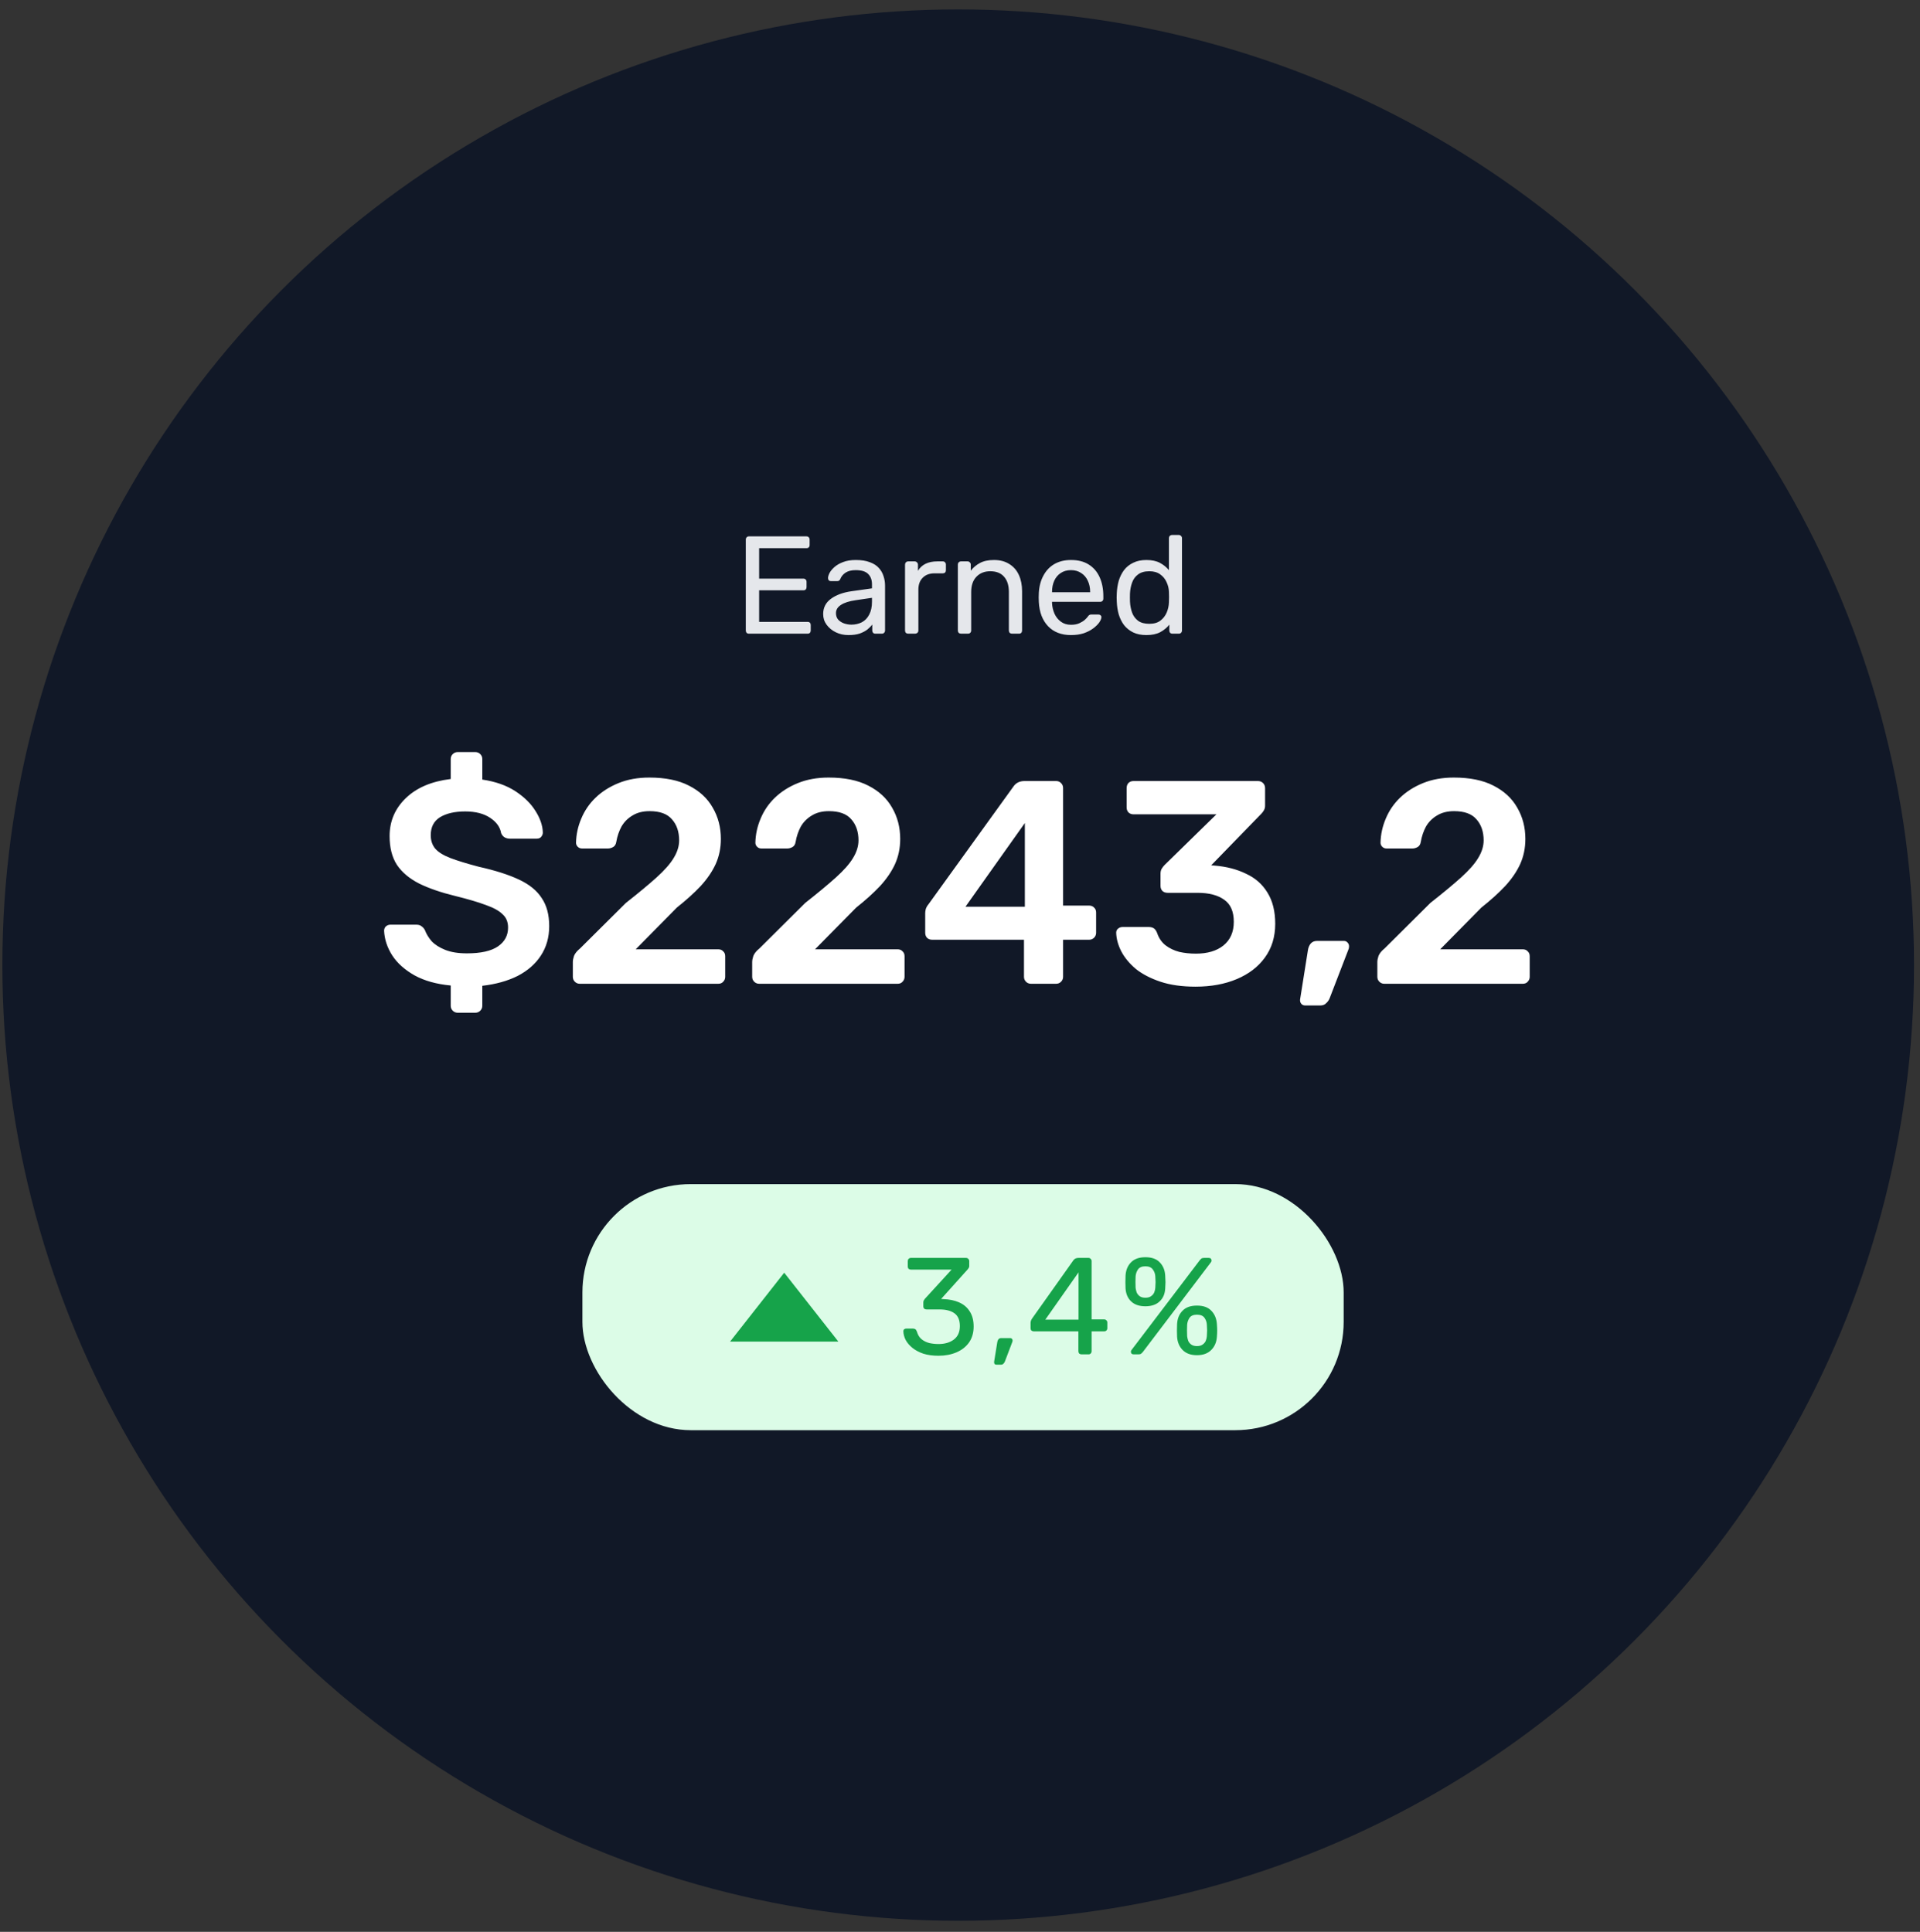 <svg width="158" height="159" viewBox="0 0 158 159" fill="none" xmlns="http://www.w3.org/2000/svg">
<rect x="0" y="0" width="158" height="159" fill="#333333" stroke="none"/>
<circle cx="78.851" cy="79.432" r="78.657" fill="#111827"/>
<rect width="83.049" height="64.682" transform="translate(37.726 47.091)" fill="#111827"/>
<path d="M61.636 52.154C61.552 52.154 61.487 52.131 61.442 52.086C61.396 52.032 61.373 51.967 61.373 51.891V44.42C61.373 44.336 61.396 44.271 61.442 44.225C61.487 44.172 61.552 44.145 61.636 44.145H66.362C66.446 44.145 66.51 44.172 66.556 44.225C66.602 44.271 66.625 44.336 66.625 44.42V44.854C66.625 44.938 66.602 45.003 66.556 45.049C66.51 45.095 66.446 45.118 66.362 45.118H62.471V47.623H66.11C66.194 47.623 66.259 47.65 66.305 47.703C66.35 47.749 66.373 47.814 66.373 47.898V48.321C66.373 48.398 66.35 48.462 66.305 48.516C66.259 48.562 66.194 48.584 66.11 48.584H62.471V51.182H66.453C66.537 51.182 66.602 51.205 66.648 51.25C66.694 51.296 66.716 51.361 66.716 51.445V51.891C66.716 51.967 66.694 52.032 66.648 52.086C66.602 52.131 66.537 52.154 66.453 52.154H61.636ZM69.822 52.269C69.441 52.269 69.094 52.192 68.781 52.04C68.468 51.887 68.217 51.681 68.026 51.422C67.835 51.163 67.74 50.869 67.74 50.541C67.74 50.015 67.953 49.595 68.381 49.282C68.808 48.97 69.365 48.764 70.051 48.664L71.756 48.424V48.092C71.756 47.726 71.649 47.44 71.436 47.234C71.23 47.028 70.89 46.925 70.417 46.925C70.074 46.925 69.796 46.994 69.582 47.131C69.376 47.269 69.231 47.444 69.147 47.658C69.101 47.772 69.021 47.829 68.907 47.829H68.392C68.308 47.829 68.243 47.806 68.198 47.761C68.159 47.707 68.14 47.646 68.14 47.578C68.14 47.463 68.182 47.322 68.266 47.154C68.358 46.986 68.495 46.822 68.678 46.662C68.861 46.502 69.094 46.368 69.376 46.262C69.666 46.147 70.017 46.09 70.429 46.09C70.886 46.09 71.272 46.151 71.584 46.273C71.897 46.388 72.141 46.544 72.317 46.742C72.5 46.941 72.629 47.166 72.706 47.417C72.79 47.669 72.832 47.925 72.832 48.184V51.891C72.832 51.967 72.805 52.032 72.751 52.086C72.706 52.131 72.645 52.154 72.568 52.154H72.042C71.958 52.154 71.893 52.131 71.847 52.086C71.802 52.032 71.779 51.967 71.779 51.891V51.399C71.68 51.536 71.546 51.674 71.378 51.811C71.21 51.941 71.001 52.051 70.749 52.143C70.497 52.227 70.188 52.269 69.822 52.269ZM70.062 51.411C70.375 51.411 70.661 51.346 70.921 51.216C71.18 51.079 71.382 50.869 71.527 50.587C71.68 50.304 71.756 49.95 71.756 49.523V49.202L70.429 49.397C69.887 49.473 69.479 49.603 69.204 49.786C68.93 49.961 68.793 50.186 68.793 50.461C68.793 50.675 68.853 50.854 68.976 50.999C69.105 51.136 69.265 51.239 69.456 51.308C69.654 51.376 69.857 51.411 70.062 51.411ZM74.74 52.154C74.663 52.154 74.598 52.131 74.545 52.086C74.499 52.032 74.476 51.967 74.476 51.891V46.479C74.476 46.403 74.499 46.338 74.545 46.285C74.598 46.231 74.663 46.205 74.74 46.205H75.266C75.342 46.205 75.407 46.231 75.46 46.285C75.514 46.338 75.54 46.403 75.54 46.479V46.983C75.693 46.723 75.903 46.529 76.17 46.399C76.437 46.269 76.757 46.205 77.131 46.205H77.588C77.665 46.205 77.726 46.231 77.772 46.285C77.817 46.33 77.84 46.391 77.84 46.468V46.937C77.84 47.013 77.817 47.074 77.772 47.12C77.726 47.166 77.665 47.188 77.588 47.188H76.902C76.49 47.188 76.166 47.311 75.929 47.555C75.693 47.791 75.575 48.115 75.575 48.527V51.891C75.575 51.967 75.548 52.032 75.495 52.086C75.441 52.131 75.376 52.154 75.3 52.154H74.74ZM79.086 52.154C79.01 52.154 78.945 52.131 78.891 52.086C78.846 52.032 78.823 51.967 78.823 51.891V46.468C78.823 46.391 78.846 46.33 78.891 46.285C78.945 46.231 79.01 46.205 79.086 46.205H79.624C79.7 46.205 79.761 46.231 79.807 46.285C79.86 46.33 79.887 46.391 79.887 46.468V46.971C80.085 46.712 80.333 46.502 80.631 46.342C80.936 46.174 81.325 46.09 81.798 46.09C82.294 46.09 82.713 46.201 83.056 46.422C83.407 46.636 83.67 46.937 83.846 47.326C84.021 47.707 84.109 48.154 84.109 48.664V51.891C84.109 51.967 84.086 52.032 84.04 52.086C83.995 52.131 83.934 52.154 83.857 52.154H83.285C83.209 52.154 83.144 52.131 83.091 52.086C83.045 52.032 83.022 51.967 83.022 51.891V48.722C83.022 48.188 82.892 47.772 82.633 47.475C82.374 47.169 81.992 47.017 81.489 47.017C81.016 47.017 80.635 47.169 80.345 47.475C80.062 47.772 79.921 48.188 79.921 48.722V51.891C79.921 51.967 79.895 52.032 79.841 52.086C79.796 52.131 79.734 52.154 79.658 52.154H79.086ZM88.13 52.269C87.345 52.269 86.719 52.028 86.254 51.548C85.788 51.06 85.533 50.396 85.487 49.557C85.48 49.458 85.476 49.332 85.476 49.179C85.476 49.019 85.48 48.89 85.487 48.79C85.518 48.249 85.644 47.776 85.865 47.372C86.086 46.96 86.387 46.643 86.769 46.422C87.158 46.201 87.612 46.09 88.13 46.09C88.71 46.09 89.194 46.212 89.583 46.456C89.98 46.7 90.281 47.047 90.487 47.498C90.693 47.947 90.796 48.474 90.796 49.076V49.271C90.796 49.355 90.769 49.42 90.716 49.465C90.67 49.511 90.609 49.534 90.533 49.534H86.574C86.574 49.542 86.574 49.557 86.574 49.58C86.574 49.603 86.574 49.622 86.574 49.637C86.589 49.95 86.658 50.243 86.78 50.518C86.902 50.785 87.078 51.002 87.306 51.17C87.535 51.338 87.81 51.422 88.13 51.422C88.405 51.422 88.634 51.38 88.817 51.296C89 51.212 89.149 51.121 89.263 51.022C89.377 50.915 89.454 50.835 89.492 50.781C89.561 50.682 89.614 50.625 89.652 50.61C89.69 50.587 89.751 50.575 89.835 50.575H90.384C90.461 50.575 90.522 50.598 90.567 50.644C90.621 50.682 90.644 50.739 90.636 50.816C90.628 50.93 90.567 51.071 90.453 51.239C90.338 51.399 90.174 51.559 89.961 51.719C89.747 51.88 89.488 52.013 89.183 52.12C88.878 52.219 88.527 52.269 88.13 52.269ZM86.574 48.745H89.709V48.71C89.709 48.367 89.644 48.062 89.515 47.795C89.393 47.528 89.213 47.318 88.977 47.166C88.74 47.005 88.458 46.925 88.13 46.925C87.802 46.925 87.52 47.005 87.284 47.166C87.055 47.318 86.879 47.528 86.757 47.795C86.635 48.062 86.574 48.367 86.574 48.71V48.745ZM94.338 52.269C93.919 52.269 93.556 52.196 93.251 52.051C92.946 51.899 92.694 51.697 92.496 51.445C92.305 51.186 92.16 50.892 92.061 50.564C91.97 50.236 91.916 49.889 91.901 49.523C91.894 49.401 91.89 49.286 91.89 49.179C91.89 49.073 91.894 48.958 91.901 48.836C91.916 48.478 91.97 48.134 92.061 47.806C92.16 47.478 92.305 47.185 92.496 46.925C92.694 46.666 92.946 46.464 93.251 46.319C93.556 46.166 93.919 46.09 94.338 46.09C94.788 46.09 95.162 46.17 95.46 46.33C95.757 46.491 96.001 46.689 96.192 46.925V44.294C96.192 44.218 96.215 44.156 96.26 44.111C96.314 44.057 96.379 44.031 96.455 44.031H97.004C97.081 44.031 97.141 44.057 97.187 44.111C97.241 44.156 97.267 44.218 97.267 44.294V51.891C97.267 51.967 97.241 52.032 97.187 52.086C97.141 52.131 97.081 52.154 97.004 52.154H96.489C96.405 52.154 96.341 52.131 96.295 52.086C96.249 52.032 96.226 51.967 96.226 51.891V51.411C96.035 51.655 95.787 51.861 95.482 52.028C95.177 52.189 94.796 52.269 94.338 52.269ZM94.579 51.342C94.96 51.342 95.265 51.254 95.494 51.079C95.723 50.903 95.894 50.682 96.009 50.415C96.123 50.141 96.184 49.862 96.192 49.58C96.199 49.458 96.203 49.313 96.203 49.145C96.203 48.97 96.199 48.821 96.192 48.699C96.184 48.432 96.119 48.169 95.997 47.909C95.883 47.65 95.707 47.436 95.471 47.269C95.242 47.101 94.945 47.017 94.579 47.017C94.189 47.017 93.881 47.105 93.652 47.28C93.423 47.448 93.259 47.673 93.16 47.955C93.061 48.23 93.003 48.527 92.988 48.848C92.981 49.069 92.981 49.29 92.988 49.511C93.003 49.832 93.061 50.133 93.16 50.415C93.259 50.69 93.423 50.915 93.652 51.09C93.881 51.258 94.189 51.342 94.579 51.342Z" fill="#E5E7EB"/>
<path d="M37.663 83.352C37.504 83.352 37.369 83.296 37.258 83.185C37.146 83.073 37.091 82.938 37.091 82.779V81.111C35.915 81 34.922 80.722 34.111 80.276C33.301 79.816 32.689 79.267 32.276 78.632C31.862 77.98 31.64 77.305 31.608 76.606C31.608 76.463 31.656 76.343 31.751 76.248C31.862 76.153 31.989 76.105 32.133 76.105H34.254C34.445 76.105 34.596 76.153 34.707 76.248C34.818 76.328 34.906 76.431 34.969 76.558C35.08 76.86 35.263 77.162 35.517 77.464C35.788 77.75 36.161 77.988 36.638 78.179C37.114 78.37 37.711 78.465 38.426 78.465C39.57 78.465 40.42 78.274 40.976 77.893C41.532 77.511 41.81 76.995 41.81 76.343C41.81 75.882 41.66 75.517 41.358 75.247C41.072 74.961 40.611 74.707 39.975 74.484C39.339 74.246 38.505 73.999 37.472 73.745C36.296 73.459 35.303 73.117 34.492 72.72C33.682 72.307 33.07 71.79 32.657 71.171C32.26 70.551 32.061 69.764 32.061 68.811C32.061 67.587 32.506 66.546 33.396 65.688C34.286 64.83 35.517 64.306 37.091 64.115V62.47C37.091 62.311 37.146 62.176 37.258 62.065C37.369 61.954 37.504 61.898 37.663 61.898H39.117C39.276 61.898 39.411 61.954 39.522 62.065C39.633 62.176 39.689 62.311 39.689 62.47V64.162C40.77 64.322 41.675 64.639 42.406 65.116C43.137 65.593 43.694 66.141 44.075 66.761C44.456 67.365 44.655 67.953 44.671 68.525C44.671 68.652 44.623 68.771 44.528 68.882C44.448 68.978 44.329 69.025 44.17 69.025H41.953C41.81 69.025 41.675 68.993 41.548 68.93C41.421 68.866 41.318 68.747 41.238 68.572C41.159 68.08 40.857 67.659 40.333 67.309C39.808 66.959 39.125 66.785 38.283 66.785C37.424 66.785 36.733 66.944 36.209 67.261C35.7 67.579 35.446 68.072 35.446 68.739C35.446 69.184 35.573 69.558 35.827 69.86C36.082 70.146 36.495 70.4 37.067 70.622C37.655 70.845 38.434 71.083 39.403 71.338C40.754 71.639 41.85 71.989 42.692 72.386C43.551 72.784 44.178 73.292 44.576 73.912C44.989 74.516 45.195 75.287 45.195 76.224C45.195 77.146 44.965 77.956 44.504 78.656C44.059 79.339 43.423 79.895 42.597 80.324C41.771 80.737 40.801 81.007 39.689 81.135V82.779C39.689 82.938 39.633 83.073 39.522 83.185C39.411 83.296 39.276 83.352 39.117 83.352H37.663ZM47.712 80.968C47.553 80.968 47.418 80.912 47.307 80.801C47.196 80.69 47.14 80.555 47.14 80.396V79.18C47.14 79.037 47.172 78.87 47.235 78.679C47.315 78.473 47.482 78.266 47.736 78.06L51.502 74.317C52.551 73.491 53.393 72.792 54.029 72.219C54.68 71.632 55.149 71.099 55.435 70.622C55.737 70.13 55.888 69.645 55.888 69.168C55.888 68.453 55.69 67.873 55.292 67.428C54.911 66.983 54.299 66.761 53.457 66.761C52.901 66.761 52.432 66.88 52.05 67.118C51.669 67.341 51.367 67.643 51.145 68.024C50.938 68.406 50.795 68.827 50.715 69.287C50.684 69.494 50.596 69.637 50.453 69.717C50.31 69.796 50.167 69.836 50.024 69.836H47.903C47.76 69.836 47.641 69.788 47.545 69.693C47.45 69.597 47.402 69.486 47.402 69.359C47.418 68.676 47.561 68.016 47.831 67.381C48.101 66.729 48.491 66.157 48.999 65.664C49.524 65.156 50.159 64.751 50.906 64.449C51.653 64.147 52.495 63.996 53.433 63.996C54.752 63.996 55.84 64.218 56.699 64.663C57.573 65.108 58.224 65.712 58.653 66.475C59.098 67.237 59.321 68.096 59.321 69.049C59.321 69.796 59.178 70.487 58.892 71.123C58.606 71.743 58.193 72.347 57.652 72.935C57.112 73.507 56.46 74.095 55.697 74.699L52.313 78.131H59.106C59.281 78.131 59.416 78.187 59.511 78.298C59.623 78.393 59.678 78.528 59.678 78.703V80.396C59.678 80.555 59.623 80.69 59.511 80.801C59.416 80.912 59.281 80.968 59.106 80.968H47.712ZM62.471 80.968C62.312 80.968 62.177 80.912 62.065 80.801C61.954 80.69 61.898 80.555 61.898 80.396V79.18C61.898 79.037 61.93 78.87 61.994 78.679C62.073 78.473 62.24 78.266 62.495 78.06L66.261 74.317C67.31 73.491 68.152 72.792 68.787 72.219C69.439 71.632 69.908 71.099 70.194 70.622C70.496 70.13 70.647 69.645 70.647 69.168C70.647 68.453 70.448 67.873 70.051 67.428C69.669 66.983 69.058 66.761 68.215 66.761C67.659 66.761 67.19 66.88 66.809 67.118C66.428 67.341 66.126 67.643 65.903 68.024C65.697 68.406 65.554 68.827 65.474 69.287C65.442 69.494 65.355 69.637 65.212 69.717C65.069 69.796 64.926 69.836 64.783 69.836H62.661C62.518 69.836 62.399 69.788 62.304 69.693C62.208 69.597 62.161 69.486 62.161 69.359C62.177 68.676 62.32 68.016 62.59 67.381C62.86 66.729 63.249 66.157 63.758 65.664C64.282 65.156 64.918 64.751 65.665 64.449C66.412 64.147 67.254 63.996 68.192 63.996C69.51 63.996 70.599 64.218 71.457 64.663C72.331 65.108 72.983 65.712 73.412 66.475C73.857 67.237 74.079 68.096 74.079 69.049C74.079 69.796 73.936 70.487 73.65 71.123C73.364 71.743 72.951 72.347 72.411 72.935C71.87 73.507 71.219 74.095 70.456 74.699L67.071 78.131H73.865C74.04 78.131 74.175 78.187 74.27 78.298C74.381 78.393 74.437 78.528 74.437 78.703V80.396C74.437 80.555 74.381 80.69 74.27 80.801C74.175 80.912 74.04 80.968 73.865 80.968H62.471ZM84.837 80.968C84.678 80.968 84.543 80.912 84.432 80.801C84.321 80.69 84.265 80.555 84.265 80.396V77.344H76.709C76.534 77.344 76.391 77.289 76.28 77.178C76.184 77.066 76.137 76.931 76.137 76.772V75.151C76.137 75.056 76.153 74.945 76.184 74.818C76.232 74.675 76.303 74.548 76.399 74.436L83.431 64.687C83.637 64.417 83.931 64.282 84.313 64.282H86.911C87.07 64.282 87.205 64.337 87.316 64.449C87.427 64.56 87.483 64.695 87.483 64.854V74.532H89.605C89.795 74.532 89.938 74.587 90.034 74.699C90.145 74.794 90.201 74.929 90.201 75.104V76.772C90.201 76.931 90.145 77.066 90.034 77.178C89.922 77.289 89.787 77.344 89.629 77.344H87.483V80.396C87.483 80.555 87.427 80.69 87.316 80.801C87.205 80.912 87.07 80.968 86.911 80.968H84.837ZM79.45 74.627H84.337V67.738L79.45 74.627ZM98.385 81.206C97.272 81.206 96.311 81.071 95.501 80.801C94.69 80.531 94.015 80.181 93.474 79.752C92.95 79.307 92.553 78.83 92.283 78.322C92.012 77.797 91.869 77.281 91.853 76.772C91.853 76.629 91.901 76.518 91.996 76.439C92.108 76.343 92.235 76.296 92.378 76.296H94.523C94.682 76.296 94.817 76.328 94.928 76.391C95.04 76.455 95.135 76.582 95.215 76.772C95.358 77.201 95.588 77.543 95.906 77.797C96.24 78.052 96.621 78.234 97.05 78.346C97.479 78.441 97.932 78.489 98.409 78.489C99.362 78.489 100.117 78.266 100.673 77.821C101.245 77.36 101.531 76.709 101.531 75.867C101.531 75.024 101.269 74.421 100.745 74.055C100.22 73.674 99.489 73.483 98.552 73.483H96.097C95.922 73.483 95.779 73.435 95.668 73.34C95.556 73.229 95.501 73.086 95.501 72.911V71.91C95.501 71.751 95.532 71.616 95.596 71.504C95.675 71.377 95.755 71.274 95.834 71.195L100.101 67.023H93.284C93.109 67.023 92.966 66.967 92.855 66.856C92.759 66.745 92.712 66.61 92.712 66.451V64.878C92.712 64.703 92.759 64.56 92.855 64.449C92.966 64.337 93.109 64.282 93.284 64.282H103.51C103.685 64.282 103.828 64.337 103.939 64.449C104.05 64.56 104.106 64.703 104.106 64.878V66.308C104.106 66.451 104.074 66.578 104.01 66.689C103.947 66.8 103.875 66.896 103.796 66.975L99.672 71.218L99.958 71.242C100.928 71.322 101.786 71.544 102.533 71.91C103.295 72.259 103.883 72.776 104.297 73.459C104.726 74.142 104.94 75.001 104.94 76.034C104.94 77.114 104.654 78.044 104.082 78.822C103.526 79.585 102.755 80.173 101.77 80.586C100.785 81 99.656 81.206 98.385 81.206ZM107.416 82.756C107.273 82.756 107.162 82.708 107.083 82.612C107.003 82.517 106.971 82.398 106.987 82.255L107.631 78.203C107.663 77.996 107.734 77.821 107.845 77.678C107.973 77.519 108.155 77.44 108.394 77.44H110.587C110.714 77.44 110.817 77.487 110.897 77.583C110.976 77.662 111.016 77.766 111.016 77.893C111.016 78.004 110.992 78.107 110.944 78.203L109.419 82.16C109.355 82.319 109.26 82.454 109.133 82.565C109.021 82.692 108.855 82.756 108.632 82.756H107.416ZM113.916 80.968C113.757 80.968 113.622 80.912 113.511 80.801C113.4 80.69 113.344 80.555 113.344 80.396V79.18C113.344 79.037 113.376 78.87 113.439 78.679C113.519 78.473 113.686 78.266 113.94 78.06L117.706 74.317C118.755 73.491 119.597 72.792 120.233 72.219C120.885 71.632 121.353 71.099 121.639 70.622C121.941 70.13 122.092 69.645 122.092 69.168C122.092 68.453 121.894 67.873 121.496 67.428C121.115 66.983 120.503 66.761 119.661 66.761C119.105 66.761 118.636 66.88 118.255 67.118C117.873 67.341 117.571 67.643 117.349 68.024C117.142 68.406 116.999 68.827 116.92 69.287C116.888 69.494 116.8 69.637 116.657 69.717C116.514 69.796 116.371 69.836 116.228 69.836H114.107C113.964 69.836 113.845 69.788 113.749 69.693C113.654 69.597 113.606 69.486 113.606 69.359C113.622 68.676 113.765 68.016 114.035 67.381C114.306 66.729 114.695 66.157 115.203 65.664C115.728 65.156 116.363 64.751 117.11 64.449C117.857 64.147 118.699 63.996 119.637 63.996C120.956 63.996 122.045 64.218 122.903 64.663C123.777 65.108 124.428 65.712 124.857 66.475C125.302 67.237 125.525 68.096 125.525 69.049C125.525 69.796 125.382 70.487 125.096 71.123C124.81 71.743 124.397 72.347 123.856 72.935C123.316 73.507 122.664 74.095 121.902 74.699L118.517 78.131H125.31C125.485 78.131 125.62 78.187 125.716 78.298C125.827 78.393 125.882 78.528 125.882 78.703V80.396C125.882 80.555 125.827 80.69 125.716 80.801C125.62 80.912 125.485 80.968 125.31 80.968H113.916Z" fill="white"/>
<rect x="47.928" y="97.457" width="62.645" height="20.253" rx="8.911" fill="#DCFCE7"/>
<path d="M64.534 104.748L60.079 110.419H68.99L64.534 104.748Z" fill="#16A34A"/>
<path d="M77.231 111.583C76.754 111.583 76.339 111.526 75.983 111.413C75.628 111.292 75.329 111.133 75.087 110.937C74.845 110.74 74.66 110.525 74.532 110.29C74.411 110.056 74.346 109.814 74.339 109.564C74.339 109.496 74.361 109.443 74.407 109.406C74.452 109.368 74.509 109.349 74.577 109.349H75.133C75.201 109.349 75.261 109.364 75.314 109.394C75.367 109.424 75.412 109.489 75.45 109.587C75.526 109.859 75.654 110.071 75.836 110.222C76.025 110.373 76.24 110.479 76.482 110.54C76.732 110.593 76.981 110.619 77.231 110.619C77.753 110.619 78.176 110.494 78.501 110.245C78.826 109.995 78.989 109.629 78.989 109.145C78.989 108.653 78.841 108.302 78.546 108.09C78.252 107.878 77.843 107.772 77.322 107.772H76.244C76.168 107.772 76.104 107.75 76.051 107.704C76.006 107.659 75.983 107.595 75.983 107.512V107.205C75.983 107.137 75.995 107.081 76.017 107.035C76.048 106.982 76.078 106.937 76.108 106.899L78.308 104.495H74.963C74.887 104.495 74.823 104.472 74.77 104.427C74.724 104.381 74.702 104.317 74.702 104.234V103.803C74.702 103.72 74.724 103.655 74.77 103.61C74.823 103.557 74.887 103.531 74.963 103.531H79.488C79.571 103.531 79.635 103.557 79.681 103.61C79.734 103.655 79.76 103.72 79.76 103.803V104.211C79.76 104.264 79.745 104.313 79.715 104.359C79.692 104.396 79.665 104.434 79.635 104.472L77.446 106.91L77.628 106.922C78.127 106.937 78.562 107.028 78.932 107.194C79.31 107.36 79.601 107.61 79.805 107.942C80.017 108.268 80.123 108.68 80.123 109.179C80.123 109.685 79.998 110.12 79.749 110.483C79.499 110.838 79.155 111.111 78.717 111.3C78.278 111.489 77.783 111.583 77.231 111.583ZM81.99 112.32C81.929 112.32 81.88 112.298 81.842 112.252C81.812 112.207 81.801 112.15 81.808 112.082L82.069 110.46C82.084 110.37 82.114 110.294 82.16 110.233C82.213 110.165 82.288 110.131 82.387 110.131H83.147C83.199 110.131 83.241 110.15 83.271 110.188C83.309 110.226 83.328 110.271 83.328 110.324C83.328 110.385 83.313 110.445 83.283 110.506L82.693 112.059C82.663 112.135 82.621 112.196 82.568 112.241C82.523 112.294 82.455 112.32 82.364 112.32H81.99ZM89.003 111.47C88.927 111.47 88.863 111.447 88.81 111.402C88.765 111.349 88.742 111.284 88.742 111.209V109.576H85.067C84.992 109.576 84.928 109.553 84.875 109.508C84.829 109.455 84.807 109.39 84.807 109.315V108.861C84.807 108.831 84.814 108.786 84.829 108.725C84.852 108.657 84.886 108.589 84.931 108.521L88.334 103.723C88.424 103.595 88.564 103.531 88.753 103.531H89.57C89.646 103.531 89.706 103.557 89.751 103.61C89.804 103.655 89.831 103.716 89.831 103.791V108.589H90.852C90.935 108.589 90.999 108.615 91.044 108.668C91.097 108.714 91.124 108.774 91.124 108.85V109.315C91.124 109.39 91.097 109.455 91.044 109.508C90.999 109.553 90.939 109.576 90.863 109.576H89.831V111.209C89.831 111.284 89.804 111.349 89.751 111.402C89.706 111.447 89.646 111.47 89.57 111.47H89.003ZM86.02 108.612H88.753V104.721L86.02 108.612ZM93.302 111.47C93.144 111.47 93.064 111.394 93.064 111.243C93.064 111.198 93.079 111.156 93.11 111.118L98.712 103.746C98.765 103.678 98.814 103.625 98.86 103.587C98.913 103.55 98.988 103.531 99.087 103.531H99.461C99.62 103.531 99.699 103.606 99.699 103.757C99.699 103.803 99.684 103.844 99.654 103.882L94.062 111.254C94.009 111.322 93.957 111.375 93.904 111.413C93.858 111.451 93.783 111.47 93.677 111.47H93.302ZM98.497 111.538C97.998 111.538 97.609 111.398 97.329 111.118C97.049 110.838 96.894 110.472 96.864 110.018C96.856 109.821 96.852 109.655 96.852 109.519C96.852 109.375 96.856 109.198 96.864 108.986C96.886 108.532 97.034 108.166 97.306 107.886C97.578 107.598 97.975 107.455 98.497 107.455C99.026 107.455 99.423 107.598 99.688 107.886C99.96 108.166 100.111 108.532 100.141 108.986C100.157 109.198 100.164 109.375 100.164 109.519C100.164 109.655 100.157 109.821 100.141 110.018C100.111 110.472 99.952 110.838 99.665 111.118C99.385 111.398 98.996 111.538 98.497 111.538ZM98.497 110.789C98.694 110.789 98.849 110.748 98.962 110.664C99.083 110.581 99.17 110.479 99.223 110.358C99.276 110.23 99.306 110.101 99.314 109.973C99.329 109.768 99.336 109.61 99.336 109.496C99.336 109.375 99.329 109.22 99.314 109.031C99.306 108.827 99.242 108.638 99.121 108.464C99 108.29 98.792 108.203 98.497 108.203C98.21 108.203 98.005 108.29 97.885 108.464C97.771 108.638 97.707 108.827 97.692 109.031C97.684 109.22 97.68 109.375 97.68 109.496C97.68 109.61 97.684 109.768 97.692 109.973C97.707 110.101 97.737 110.23 97.782 110.358C97.835 110.479 97.918 110.581 98.032 110.664C98.153 110.748 98.308 110.789 98.497 110.789ZM94.255 107.512C93.756 107.512 93.367 107.379 93.087 107.115C92.807 106.85 92.652 106.491 92.622 106.037C92.614 105.841 92.611 105.674 92.611 105.538C92.611 105.394 92.614 105.217 92.622 105.005C92.645 104.551 92.792 104.185 93.064 103.905C93.337 103.618 93.734 103.474 94.255 103.474C94.784 103.474 95.181 103.618 95.446 103.905C95.718 104.185 95.866 104.551 95.888 105.005C95.903 105.217 95.911 105.394 95.911 105.538C95.911 105.674 95.903 105.841 95.888 106.037C95.866 106.491 95.711 106.85 95.423 107.115C95.144 107.379 94.754 107.512 94.255 107.512ZM94.255 106.808C94.452 106.808 94.607 106.767 94.72 106.684C94.841 106.6 94.928 106.498 94.981 106.377C95.034 106.249 95.064 106.12 95.072 105.992C95.087 105.788 95.094 105.629 95.094 105.515C95.094 105.394 95.087 105.239 95.072 105.05C95.064 104.846 94.996 104.657 94.868 104.483C94.747 104.309 94.543 104.222 94.255 104.222C93.968 104.222 93.764 104.309 93.643 104.483C93.529 104.657 93.465 104.846 93.45 105.05C93.442 105.239 93.439 105.394 93.439 105.515C93.439 105.629 93.442 105.788 93.45 105.992C93.465 106.12 93.495 106.249 93.541 106.377C93.594 106.498 93.677 106.6 93.79 106.684C93.904 106.767 94.059 106.808 94.255 106.808Z" fill="#16A34A"/>
</svg>
